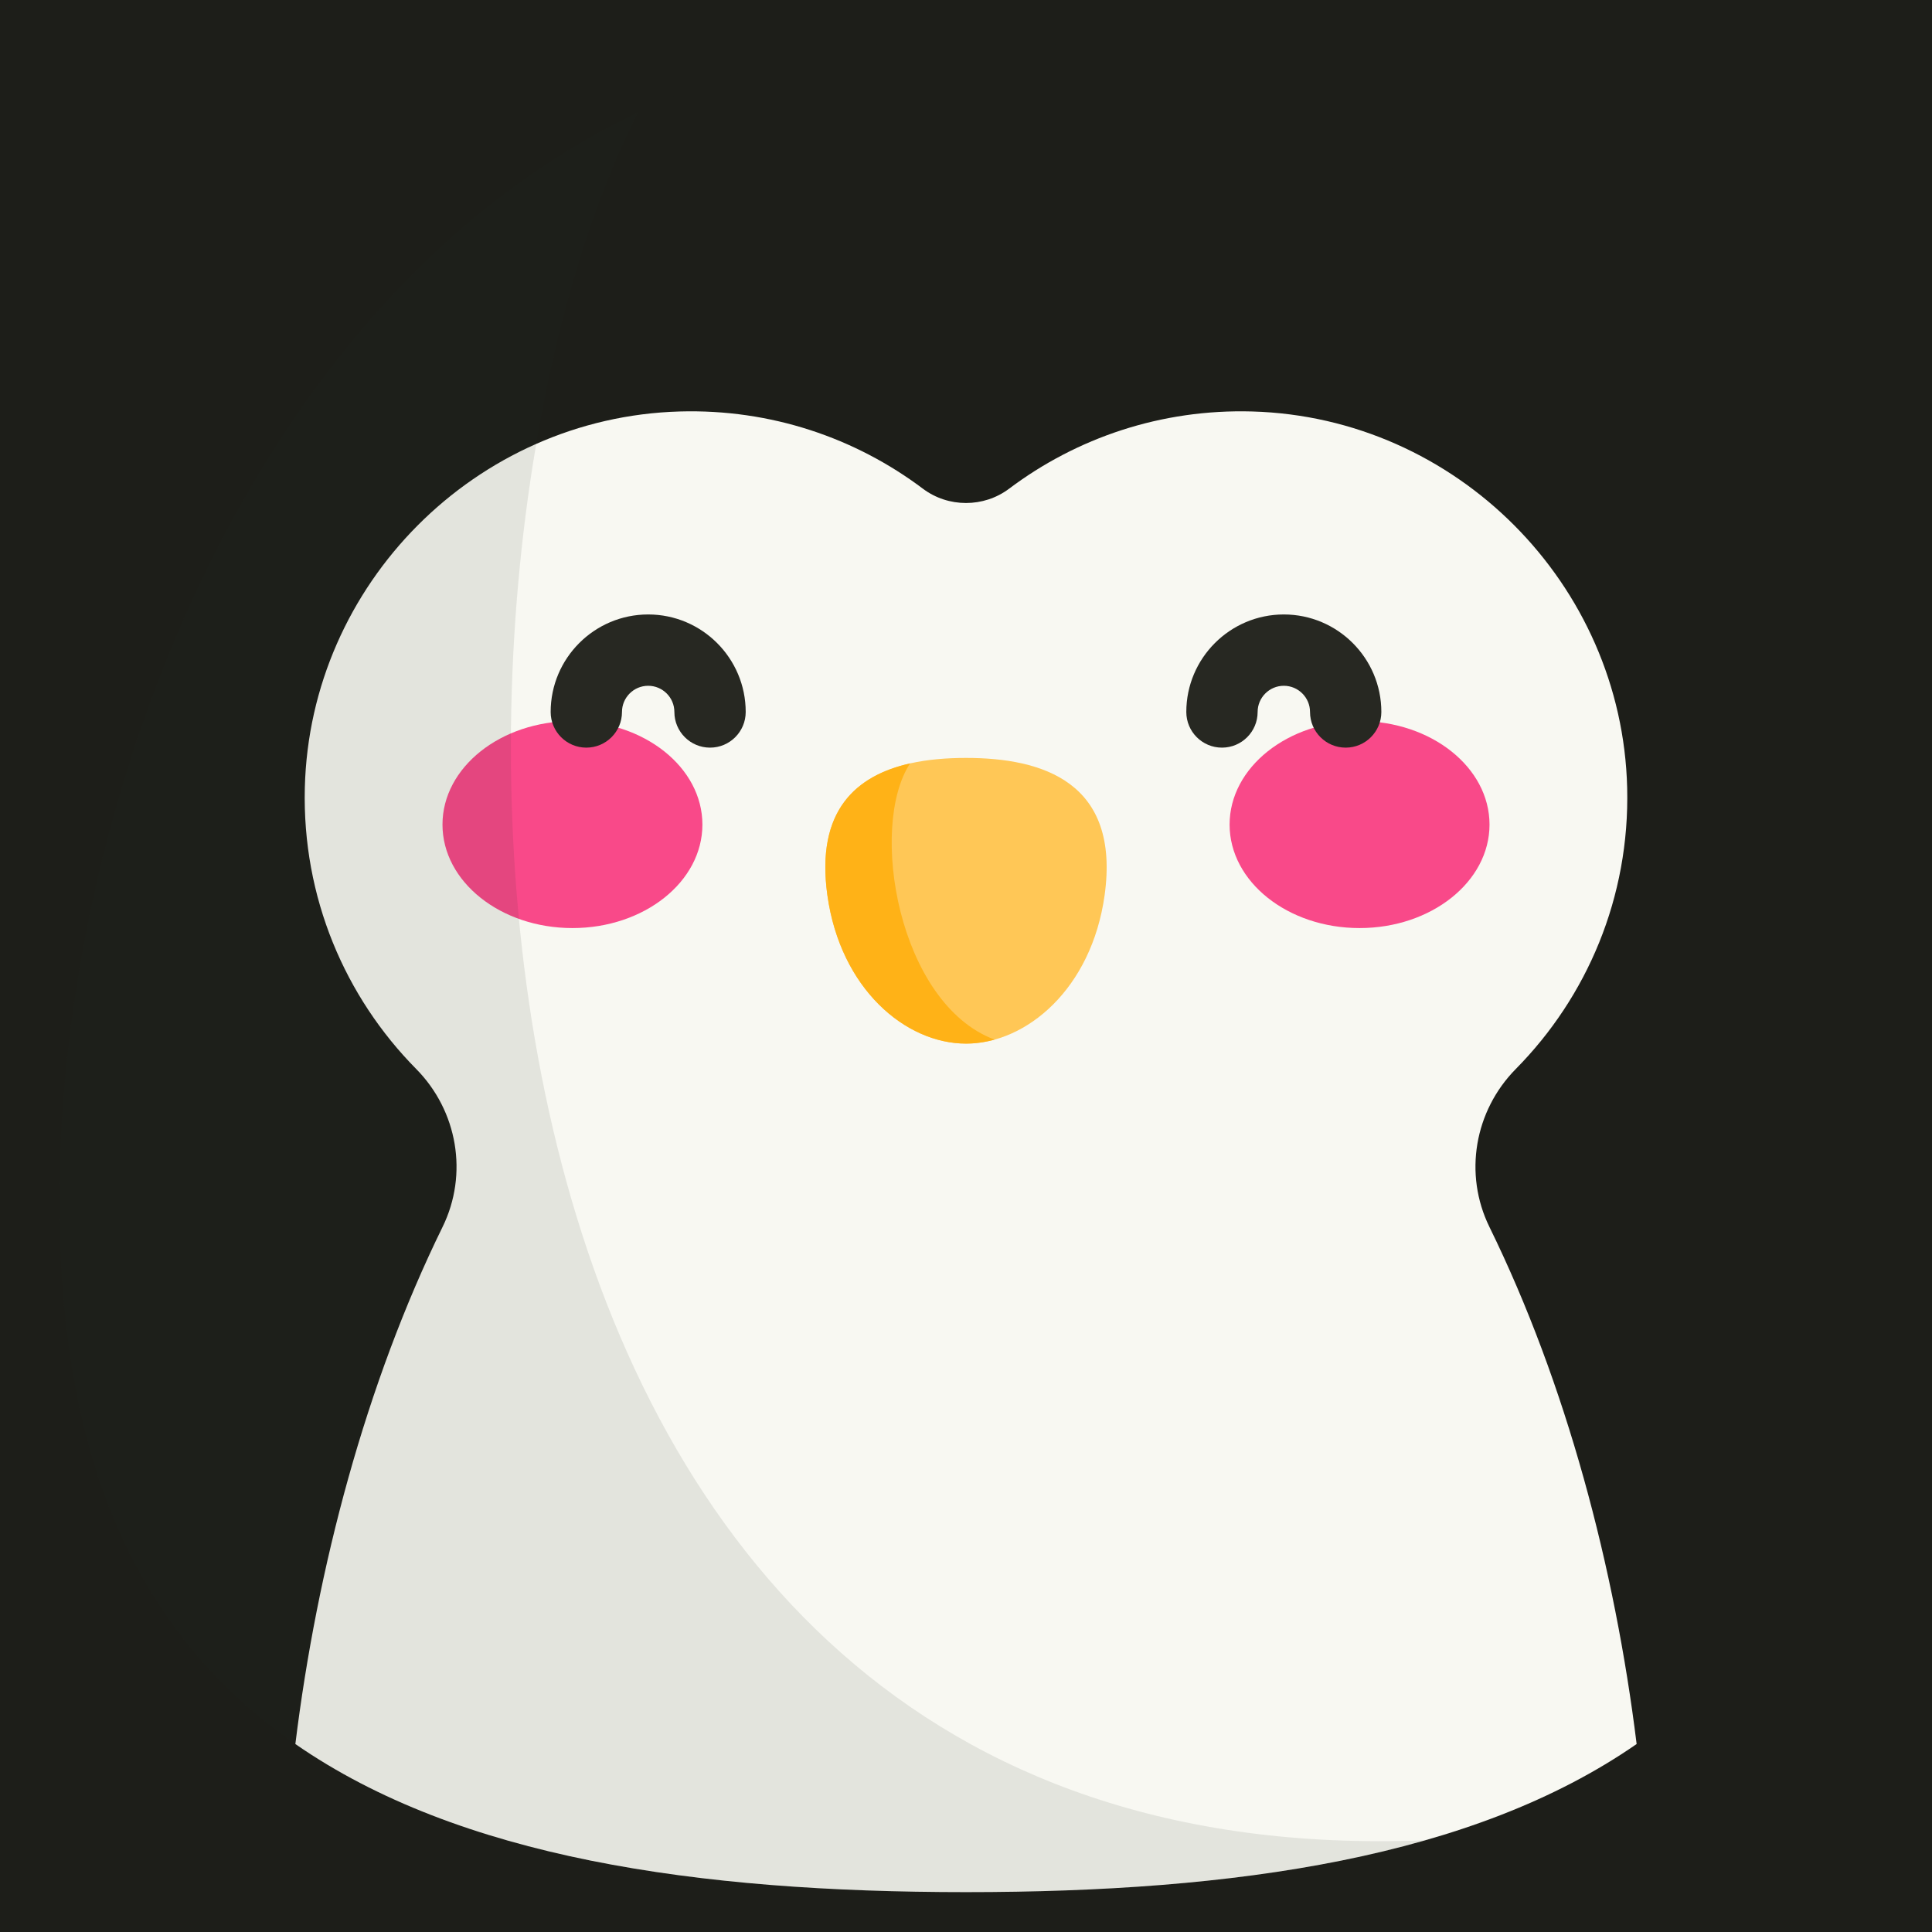 <?xml version="1.0" encoding="UTF-8" standalone="no"?>
<svg
   xmlns:dc="http://purl.org/dc/elements/1.1/"
   xmlns:cc="http://creativecommons.org/ns#"
   xmlns:rdf="http://www.w3.org/1999/02/22-rdf-syntax-ns#"
   xmlns:svg="http://www.w3.org/2000/svg"
   xmlns="http://www.w3.org/2000/svg"
   xmlns:sodipodi="http://sodipodi.sourceforge.net/DTD/sodipodi-0.dtd"
   xmlns:inkscape="http://www.inkscape.org/namespaces/inkscape"
   version="1.1"
   id="Capa_1"
   x="0px"
   y="0px"
   viewBox="0 0 406.324 406.324"
   xml:space="preserve"
   sodipodi:docname="penguin_profile.svg"
   inkscape:version="1.0.1 (3bc2e813f5, 2020-09-07)"
   width="406.324"
   height="406.324"
   inkscape:export-filename="C:\Users\jak\ALL\DV\Aesthetics\penguin64.png"
   inkscape:export-xdpi="15.12"
   inkscape:export-ydpi="15.12"><rect x="0" y="0" width="406.324" height="406.324" fill="#808080" stroke="none"/><defs
   id="defs75" /><sodipodi:namedview
   pagecolor="#ffffff"
   bordercolor="#666666"
   borderopacity="1"
   objecttolerance="10"
   gridtolerance="10"
   guidetolerance="10"
   inkscape:pageopacity="0"
   inkscape:pageshadow="2"
   inkscape:window-width="3840"
   inkscape:window-height="2066"
   id="namedview73"
   showgrid="false"
   inkscape:zoom="2.8710938"
   inkscape:cx="218.56164"
   inkscape:cy="244.37385"
   inkscape:window-x="3829"
   inkscape:window-y="-11"
   inkscape:window-maximized="1"
   inkscape:current-layer="layer3"
   fit-margin-top="0"
   fit-margin-left="0"
   fit-margin-right="0"
   fit-margin-bottom="0"
   inkscape:document-rotation="0" />














<g
   id="g42"
   transform="translate(-65.29,-52.838)">
</g>
<g
   id="g44"
   transform="translate(-65.29,-52.838)">
</g>
<g
   id="g46"
   transform="translate(-65.29,-52.838)">
</g>
<g
   id="g48"
   transform="translate(-65.29,-52.838)">
</g>
<g
   id="g50"
   transform="translate(-65.29,-52.838)">
</g>
<g
   id="g52"
   transform="translate(-65.29,-52.838)">
</g>
<g
   id="g54"
   transform="translate(-65.29,-52.838)">
</g>
<g
   id="g56"
   transform="translate(-65.29,-52.838)">
</g>
<g
   id="g58"
   transform="translate(-65.29,-52.838)">
</g>
<g
   id="g60"
   transform="translate(-65.29,-52.838)">
</g>
<g
   id="g62"
   transform="translate(-65.29,-52.838)">
</g>
<g
   id="g64"
   transform="translate(-65.29,-52.838)">
</g>
<g
   id="g66"
   transform="translate(-65.29,-52.838)">
</g>
<g
   id="g68"
   transform="translate(-65.29,-52.838)">
</g>
<g
   id="g70"
   transform="translate(-65.29,-52.838)">
</g>
<g
   inkscape:groupmode="layer"
   id="layer1"
   inkscape:label="Oblong"
   style="display:none"><path
     style="fill:#1d1e19"
     d="m 203.162,397.937 c 89.354,0 161.571,-18.021 183.497,-90.41 C 415.425,212.555 358.933,8.387 203.162,8.387 47.391,8.387 -9.101,212.555 19.665,307.527 c 21.926,72.389 94.143,90.41 183.497,90.41 z"
     id="path913"
     inkscape:export-xdpi="236.26465"
     inkscape:export-ydpi="236.26465" /><path
     style="fill:#f8f8f2"
     d="m 313.247,258.046 c -5.456,-11.126 -3.153,-24.421 5.556,-33.237 14.933,-15.116 23.98,-36.055 23.412,-59.113 -1.056,-42.879 -35.957,-77.928 -78.831,-79.157 -19.216,-0.551 -36.976,5.579 -51.144,16.232 -5.35,4.023 -12.805,4.023 -18.156,0 -14.168,-10.653 -31.928,-16.783 -51.144,-16.232 -42.874,1.229 -77.775,36.278 -78.831,79.157 -0.568,23.057 8.479,43.996 23.412,59.112 8.709,8.816 11.012,22.111 5.556,33.237 -16.152,32.936 -26.381,71.655 -30.958,108.745 34.432,23.867 84.276,31.147 141.043,31.147 56.767,0 106.611,-7.28 141.043,-31.147 -4.577,-37.089 -14.806,-75.807 -30.958,-108.744 z"
     id="path915" /><path
     style="fill:#ffc756"
     d="m 203.162,219.482 c 12.747,0 26.411,-11.547 29.151,-31.197 3.32,-23.812 -13.051,-28.886 -29.151,-28.886 -16.1,0 -32.471,5.074 -29.151,28.886 2.74,19.65 16.404,31.197 29.151,31.197 z"
     id="path917" /><path
     style="fill:#ffb217"
     d="m 209.174,218.645 c -20.266,-7.588 -26.558,-44.735 -17.771,-58.092 -11.268,2.532 -19.886,9.845 -17.392,27.732 2.74,19.65 16.404,31.197 29.151,31.197 1.997,0 4.016,-0.284 6.012,-0.837 z"
     id="path919" /><g
     id="g925"
     transform="translate(-52.838,-44.451)"
     style="fill:#f94989">
	<ellipse
   style="fill:#f94989"
   cx="173.23"
   cy="217.87"
   rx="27.332"
   ry="21.766"
   id="ellipse921" />
	<ellipse
   style="fill:#f94989"
   cx="338.77"
   cy="217.87"
   rx="27.332"
   ry="21.766"
   id="ellipse923" />
</g><g
     id="g931"
     transform="translate(-52.838,-44.451)"
     style="fill:#272822">
	<path
   style="fill:#272822"
   d="m 202.168,201.689 c -4.142,0 -7.5,-3.358 -7.5,-7.5 0,-3.038 -2.472,-5.509 -5.51,-5.509 -3.038,0 -5.509,2.472 -5.509,5.509 0,4.142 -3.358,7.5 -7.5,7.5 -4.142,0 -7.5,-3.358 -7.5,-7.5 0,-11.309 9.2,-20.509 20.509,-20.509 11.309,0 20.51,9.2 20.51,20.509 0,4.142 -3.358,7.5 -7.5,7.5 z"
   id="path927" />
	<path
   style="fill:#272822"
   d="m 335.852,201.689 c -4.143,0 -7.5,-3.358 -7.5,-7.5 0,-3.038 -2.472,-5.509 -5.51,-5.509 -3.037,0 -5.509,2.472 -5.509,5.509 0,4.142 -3.357,7.5 -7.5,7.5 -4.143,0 -7.5,-3.358 -7.5,-7.5 0,-11.309 9.2,-20.509 20.509,-20.509 11.31,0 20.51,9.2 20.51,20.509 0,4.142 -3.358,7.5 -7.5,7.5 z"
   id="path929" />
</g><path
     style="opacity:0.1;fill:#272822;enable-background:new"
     d="M 134.264,23.58 C 31.108,72.629 -4.367,228.184 19.665,307.527 c 21.926,72.389 94.143,90.41 183.497,90.41 35.623,0 68.516,-2.87 96.591,-10.902 -213.301,8.505 -215.625,-265.696 -165.489,-363.455 z"
     id="path933" /></g><g
   inkscape:groupmode="layer"
   id="layer2"
   inkscape:label="Round"
   style="display:none"><path
     style="fill:#1d1e19"
     d="m 203.162,397.937 c 89.354,0 161.571,-18.021 183.497,-90.41 C 415.425,212.555 358.933,8.387 203.162,8.387 47.391,8.387 -9.101,212.555 19.665,307.527 c 21.926,72.389 94.143,90.41 183.497,90.41 z"
     id="path14-8"
     inkscape:export-xdpi="236.26465"
     inkscape:export-ydpi="236.26465" /><path
     style="fill:#f8f8f2"
     d="m 313.247,258.046 c -5.456,-11.126 -3.153,-24.421 5.556,-33.237 14.933,-15.116 23.98,-36.055 23.412,-59.113 -1.056,-42.879 -35.957,-77.928 -78.831,-79.157 -19.216,-0.551 -36.976,5.579 -51.144,16.232 -5.35,4.023 -12.805,4.023 -18.156,0 C 179.916,92.118 162.156,85.988 142.94,86.539 100.066,87.768 65.165,122.817 64.109,165.696 c -0.568,23.057 8.479,43.996 23.412,59.112 8.709,8.816 11.012,22.111 5.556,33.237 -16.152,32.936 -26.381,71.655 -30.958,108.745 34.432,23.867 84.276,31.147 141.043,31.147 56.767,0 106.611,-7.28 141.043,-31.147 -4.577,-37.089 -14.806,-75.807 -30.958,-108.744 z"
     id="path16-2" /><path
     style="fill:#ffc756"
     d="m 203.162,219.482 c 12.747,0 26.411,-11.547 29.151,-31.197 3.32,-23.812 -13.051,-28.886 -29.151,-28.886 -16.1,0 -32.471,5.074 -29.151,28.886 2.74,19.65 16.404,31.197 29.151,31.197 z"
     id="path18-1" /><path
     style="fill:#ffb217"
     d="m 209.174,218.645 c -20.266,-7.588 -26.558,-44.735 -17.771,-58.092 -11.268,2.532 -19.886,9.845 -17.392,27.732 2.74,19.65 16.404,31.197 29.151,31.197 1.997,0 4.016,-0.284 6.012,-0.837 z"
     id="path20-4" /><g
     id="g26-8"
     transform="translate(-52.838,-44.451)"
     style="fill:#f94989"><ellipse
       style="fill:#f94989"
       cx="173.23"
       cy="217.87"
       rx="27.332"
       ry="21.766"
       id="ellipse22-5" /><ellipse
       style="fill:#f94989"
       cx="338.77"
       cy="217.87"
       rx="27.332"
       ry="21.766"
       id="ellipse24-7" /></g><g
     id="g32-7"
     transform="translate(-52.838,-44.451)"
     style="fill:#272822"><path
       style="fill:#272822"
       d="m 202.168,201.689 c -4.142,0 -7.5,-3.358 -7.5,-7.5 0,-3.038 -2.472,-5.509 -5.51,-5.509 -3.038,0 -5.509,2.472 -5.509,5.509 0,4.142 -3.358,7.5 -7.5,7.5 -4.142,0 -7.5,-3.358 -7.5,-7.5 0,-11.309 9.2,-20.509 20.509,-20.509 11.309,0 20.51,9.2 20.51,20.509 0,4.142 -3.358,7.5 -7.5,7.5 z"
       id="path28-7" /><path
       style="fill:#272822"
       d="m 335.852,201.689 c -4.143,0 -7.5,-3.358 -7.5,-7.5 0,-3.038 -2.472,-5.509 -5.51,-5.509 -3.037,0 -5.509,2.472 -5.509,5.509 0,4.142 -3.357,7.5 -7.5,7.5 -4.143,0 -7.5,-3.358 -7.5,-7.5 0,-11.309 9.2,-20.509 20.509,-20.509 11.31,0 20.51,9.2 20.51,20.509 0,4.142 -3.358,7.5 -7.5,7.5 z"
       id="path30-5" /></g><path
     style="opacity:0.1;fill:#272822;enable-background:new"
     d="M 134.264,23.58 C 31.108,72.629 -4.367,228.184 19.665,307.527 c 21.926,72.389 94.143,90.41 183.497,90.41 35.623,0 68.516,-2.87 96.591,-10.902 C 86.452,395.54 84.128,121.339 134.264,23.58 Z"
     id="path34-4" /></g><g
   inkscape:groupmode="layer"
   id="layer3"
   inkscape:label="Square"
   style="display:inline"><rect
     style="fill:#1d1e19;stroke:#1d1e19;stroke-width:1;stroke-miterlimit:4;stroke-dasharray:none"
     id="rect880"
     width="406.324"
     height="406.324"
     x="0"
     y="0"
     inkscape:export-xdpi="235.67999"
     inkscape:export-ydpi="235.67999" /><path
     style="fill:#1d1e19"
     d="m 203.162,397.937 c 89.354,0 161.571,-18.021 183.497,-90.41 C 415.425,212.555 358.933,8.387 203.162,8.387 47.391,8.387 -9.101,212.555 19.665,307.527 c 21.926,72.389 94.143,90.41 183.497,90.41 z"
     id="path14"
     inkscape:export-xdpi="235.67999"
     inkscape:export-ydpi="235.67999" /><path
     style="fill:#f8f8f2"
     d="m 313.247,258.046 c -5.456,-11.126 -3.153,-24.421 5.556,-33.237 14.933,-15.116 23.98,-36.055 23.412,-59.113 -1.056,-42.879 -35.957,-77.928 -78.831,-79.157 -19.216,-0.551 -36.976,5.579 -51.144,16.232 -5.35,4.023 -12.805,4.023 -18.156,0 -14.168,-10.653 -31.928,-16.783 -51.144,-16.232 -42.874,1.229 -77.775,36.278 -78.831,79.157 -0.568,23.057 8.479,43.996 23.412,59.112 8.709,8.816 11.012,22.111 5.556,33.237 -16.152,32.936 -26.381,71.655 -30.958,108.745 34.432,23.867 84.276,31.147 141.043,31.147 56.767,0 106.611,-7.28 141.043,-31.147 -4.577,-37.089 -14.806,-75.807 -30.958,-108.744 z"
     id="path16"
     inkscape:export-xdpi="235.67999"
     inkscape:export-ydpi="235.67999" /><path
     style="fill:#ffc756"
     d="m 203.162,219.482 c 12.747,0 26.411,-11.547 29.151,-31.197 3.32,-23.812 -13.051,-28.886 -29.151,-28.886 -16.1,0 -32.471,5.074 -29.151,28.886 2.74,19.65 16.404,31.197 29.151,31.197 z"
     id="path18"
     inkscape:export-xdpi="235.67999"
     inkscape:export-ydpi="235.67999" /><path
     style="fill:#ffb217"
     d="m 209.174,218.645 c -20.266,-7.588 -26.558,-44.735 -17.771,-58.092 -11.268,2.532 -19.886,9.845 -17.392,27.732 2.74,19.65 16.404,31.197 29.151,31.197 1.997,0 4.016,-0.284 6.012,-0.837 z"
     id="path20"
     inkscape:export-xdpi="235.67999"
     inkscape:export-ydpi="235.67999" /><g
     id="g26"
     transform="translate(-52.838,-44.451)"
     style="fill:#f94989"
     inkscape:export-xdpi="235.67999"
     inkscape:export-ydpi="235.67999">
	<ellipse
   style="fill:#f94989"
   cx="173.23"
   cy="217.87"
   rx="27.332"
   ry="21.766"
   id="ellipse22" />
	<ellipse
   style="fill:#f94989"
   cx="338.77"
   cy="217.87"
   rx="27.332"
   ry="21.766"
   id="ellipse24" />
</g><g
     id="g32"
     transform="translate(-52.838,-44.451)"
     style="fill:#272822"
     inkscape:export-xdpi="235.67999"
     inkscape:export-ydpi="235.67999">
	<path
   style="fill:#272822"
   d="m 202.168,201.689 c -4.142,0 -7.5,-3.358 -7.5,-7.5 0,-3.038 -2.472,-5.509 -5.51,-5.509 -3.038,0 -5.509,2.472 -5.509,5.509 0,4.142 -3.358,7.5 -7.5,7.5 -4.142,0 -7.5,-3.358 -7.5,-7.5 0,-11.309 9.2,-20.509 20.509,-20.509 11.309,0 20.51,9.2 20.51,20.509 0,4.142 -3.358,7.5 -7.5,7.5 z"
   id="path28" />
	<path
   style="fill:#272822"
   d="m 335.852,201.689 c -4.143,0 -7.5,-3.358 -7.5,-7.5 0,-3.038 -2.472,-5.509 -5.51,-5.509 -3.037,0 -5.509,2.472 -5.509,5.509 0,4.142 -3.357,7.5 -7.5,7.5 -4.143,0 -7.5,-3.358 -7.5,-7.5 0,-11.309 9.2,-20.509 20.509,-20.509 11.31,0 20.51,9.2 20.51,20.509 0,4.142 -3.358,7.5 -7.5,7.5 z"
   id="path30" />
</g><path
     style="opacity:0.1;fill:#272822;enable-background:new"
     d="M 134.264,23.58 C 31.108,72.629 -4.367,228.184 19.665,307.527 c 21.926,72.389 94.143,90.41 183.497,90.41 35.623,0 68.516,-2.87 96.591,-10.902 -213.301,8.505 -215.625,-265.696 -165.489,-363.455 z"
     id="path34"
     inkscape:export-xdpi="235.67999"
     inkscape:export-ydpi="235.67999" /></g></svg>
